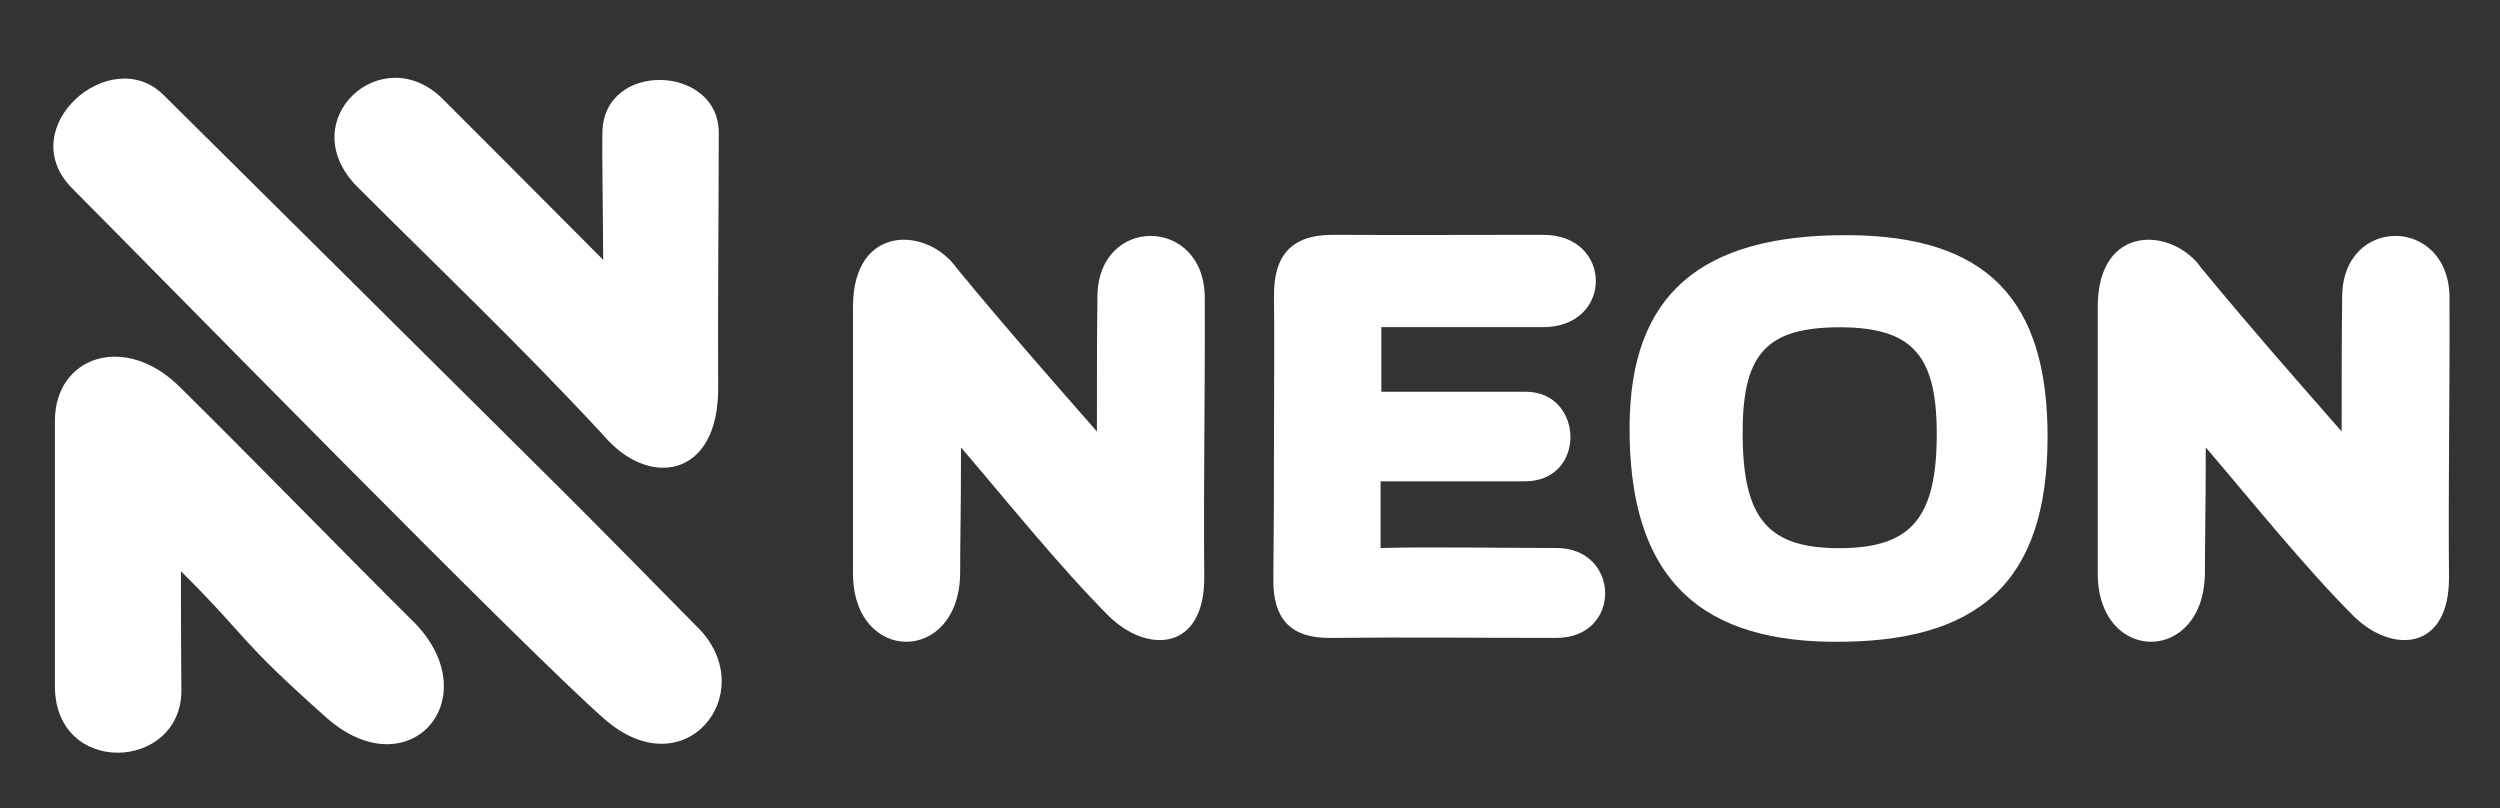 <svg id="Слой_1" data-name="Слой 1" xmlns="http://www.w3.org/2000/svg" viewBox="0 0 300 97"><rect x="0" y="0" width="300" height="97" fill="#333333" stroke="none"/><defs><style>.cls-1{fill:#fff;}</style></defs><title>neon_white</title><path class="cls-1" d="M19.66,11.43c7,6.93,30.73,30.47,47.09,46.72,5.36,5.32,11.9,12,17.22,17.39,7.26,7.69-1.78,19.24-11.49,10.7S20,34,8.57,22.51C1.54,15.25,13.33,5.08,19.66,11.43Z"/><path class="cls-1" d="M86.25,15.92c0,9.08-.13,21.59-.07,30.59.07,10.87-8.34,12.16-13.77,5.72-10.08-10.88-20-20.29-29.48-29.76-8-8,3-18,10.33-10.46,5.91,5.91,11,11,19.12,19.17,0-4.18-.15-12.26-.09-15.33C72.45,7.25,86.25,7.75,86.25,15.92Z"/><path class="cls-1" d="M39.13,86.08c-10.86-9.66-8.82-8.95-17.42-17.54,0,9.17.06,14.3.06,14.3,0,9.7-15.18,10.43-15.18-.51,0-5.77,0-24.08,0-31.83s8.44-10.64,15.05-4c9.19,9.07,19.14,19.34,28.31,28.44C58.5,84.08,48.92,94.79,39.13,86.08Z"/><path class="cls-1" d="M131.63,51.78c0-6.36,0-11.4.06-16.12,0-9.87,12.88-9.76,12.88.09.05,11.31-.16,22.33-.06,33.44.08,9-6.87,9.27-11.46,4.73-5.77-5.77-12-13.53-17.73-20.23,0,7.75-.1,10.78-.1,14.94,0,11.16-12.86,11.13-12.86.18,0-10.27,0-21.73,0-32,0-10.05,9-9.55,12.43-4.65C120.92,39.59,125.1,44.32,131.63,51.78Z"/><path class="cls-1" d="M281,51.78c0-6.36,0-11.4.06-16.12,0-9.87,12.88-9.76,12.88.09.05,11.31-.16,22.33-.06,33.44.08,9-6.87,9.27-11.46,4.73-5.77-5.77-12-13.53-17.73-20.23,0,7.75-.1,10.78-.1,14.94,0,11.16-12.86,11.13-12.86.18,0-10.27,0-21.73,0-32,0-10.05,9-9.55,12.43-4.65C270.29,39.59,274.47,44.32,281,51.78Z"/><path class="cls-1" d="M245.71,52.61c-.07,17.13-8.1,24.64-26.08,24.4-16.5-.21-24.2-8.5-24.08-25.93.1-15.67,8.45-22.95,26.23-22.86C238.34,28.3,245.78,35.88,245.71,52.61Zm-36.59-.13c.11,9.84,3.13,13.31,11.61,13.3,8.68,0,11.74-3.67,11.68-14-.06-9.49-3.19-12.66-12.33-12.5C211.74,39.47,209,42.74,209.12,52.48Z"/><path class="cls-1" d="M152.88,52c0-5.46.06-10.92,0-16.37-.07-4.89,2-7.48,7.12-7.45,8.4.05,16.79,0,25.19,0s8.45,11.08-.05,11.08c-6.3,0-13.59,0-19.38,0,0,2.56,0,4.75,0,7.75,4.66,0,12.19,0,17.33,0,7,0,7.33,10.75-.1,10.75l-17.32,0c0,5.33,0,4.09,0,8,5.45-.15,15.63,0,21.08,0,7.73,0,7.92,10.79,0,10.79-9,0-18-.1-27.07,0-4.84.06-6.89-2.31-6.88-6.91Q152.89,60.84,152.88,52Z"/></svg>